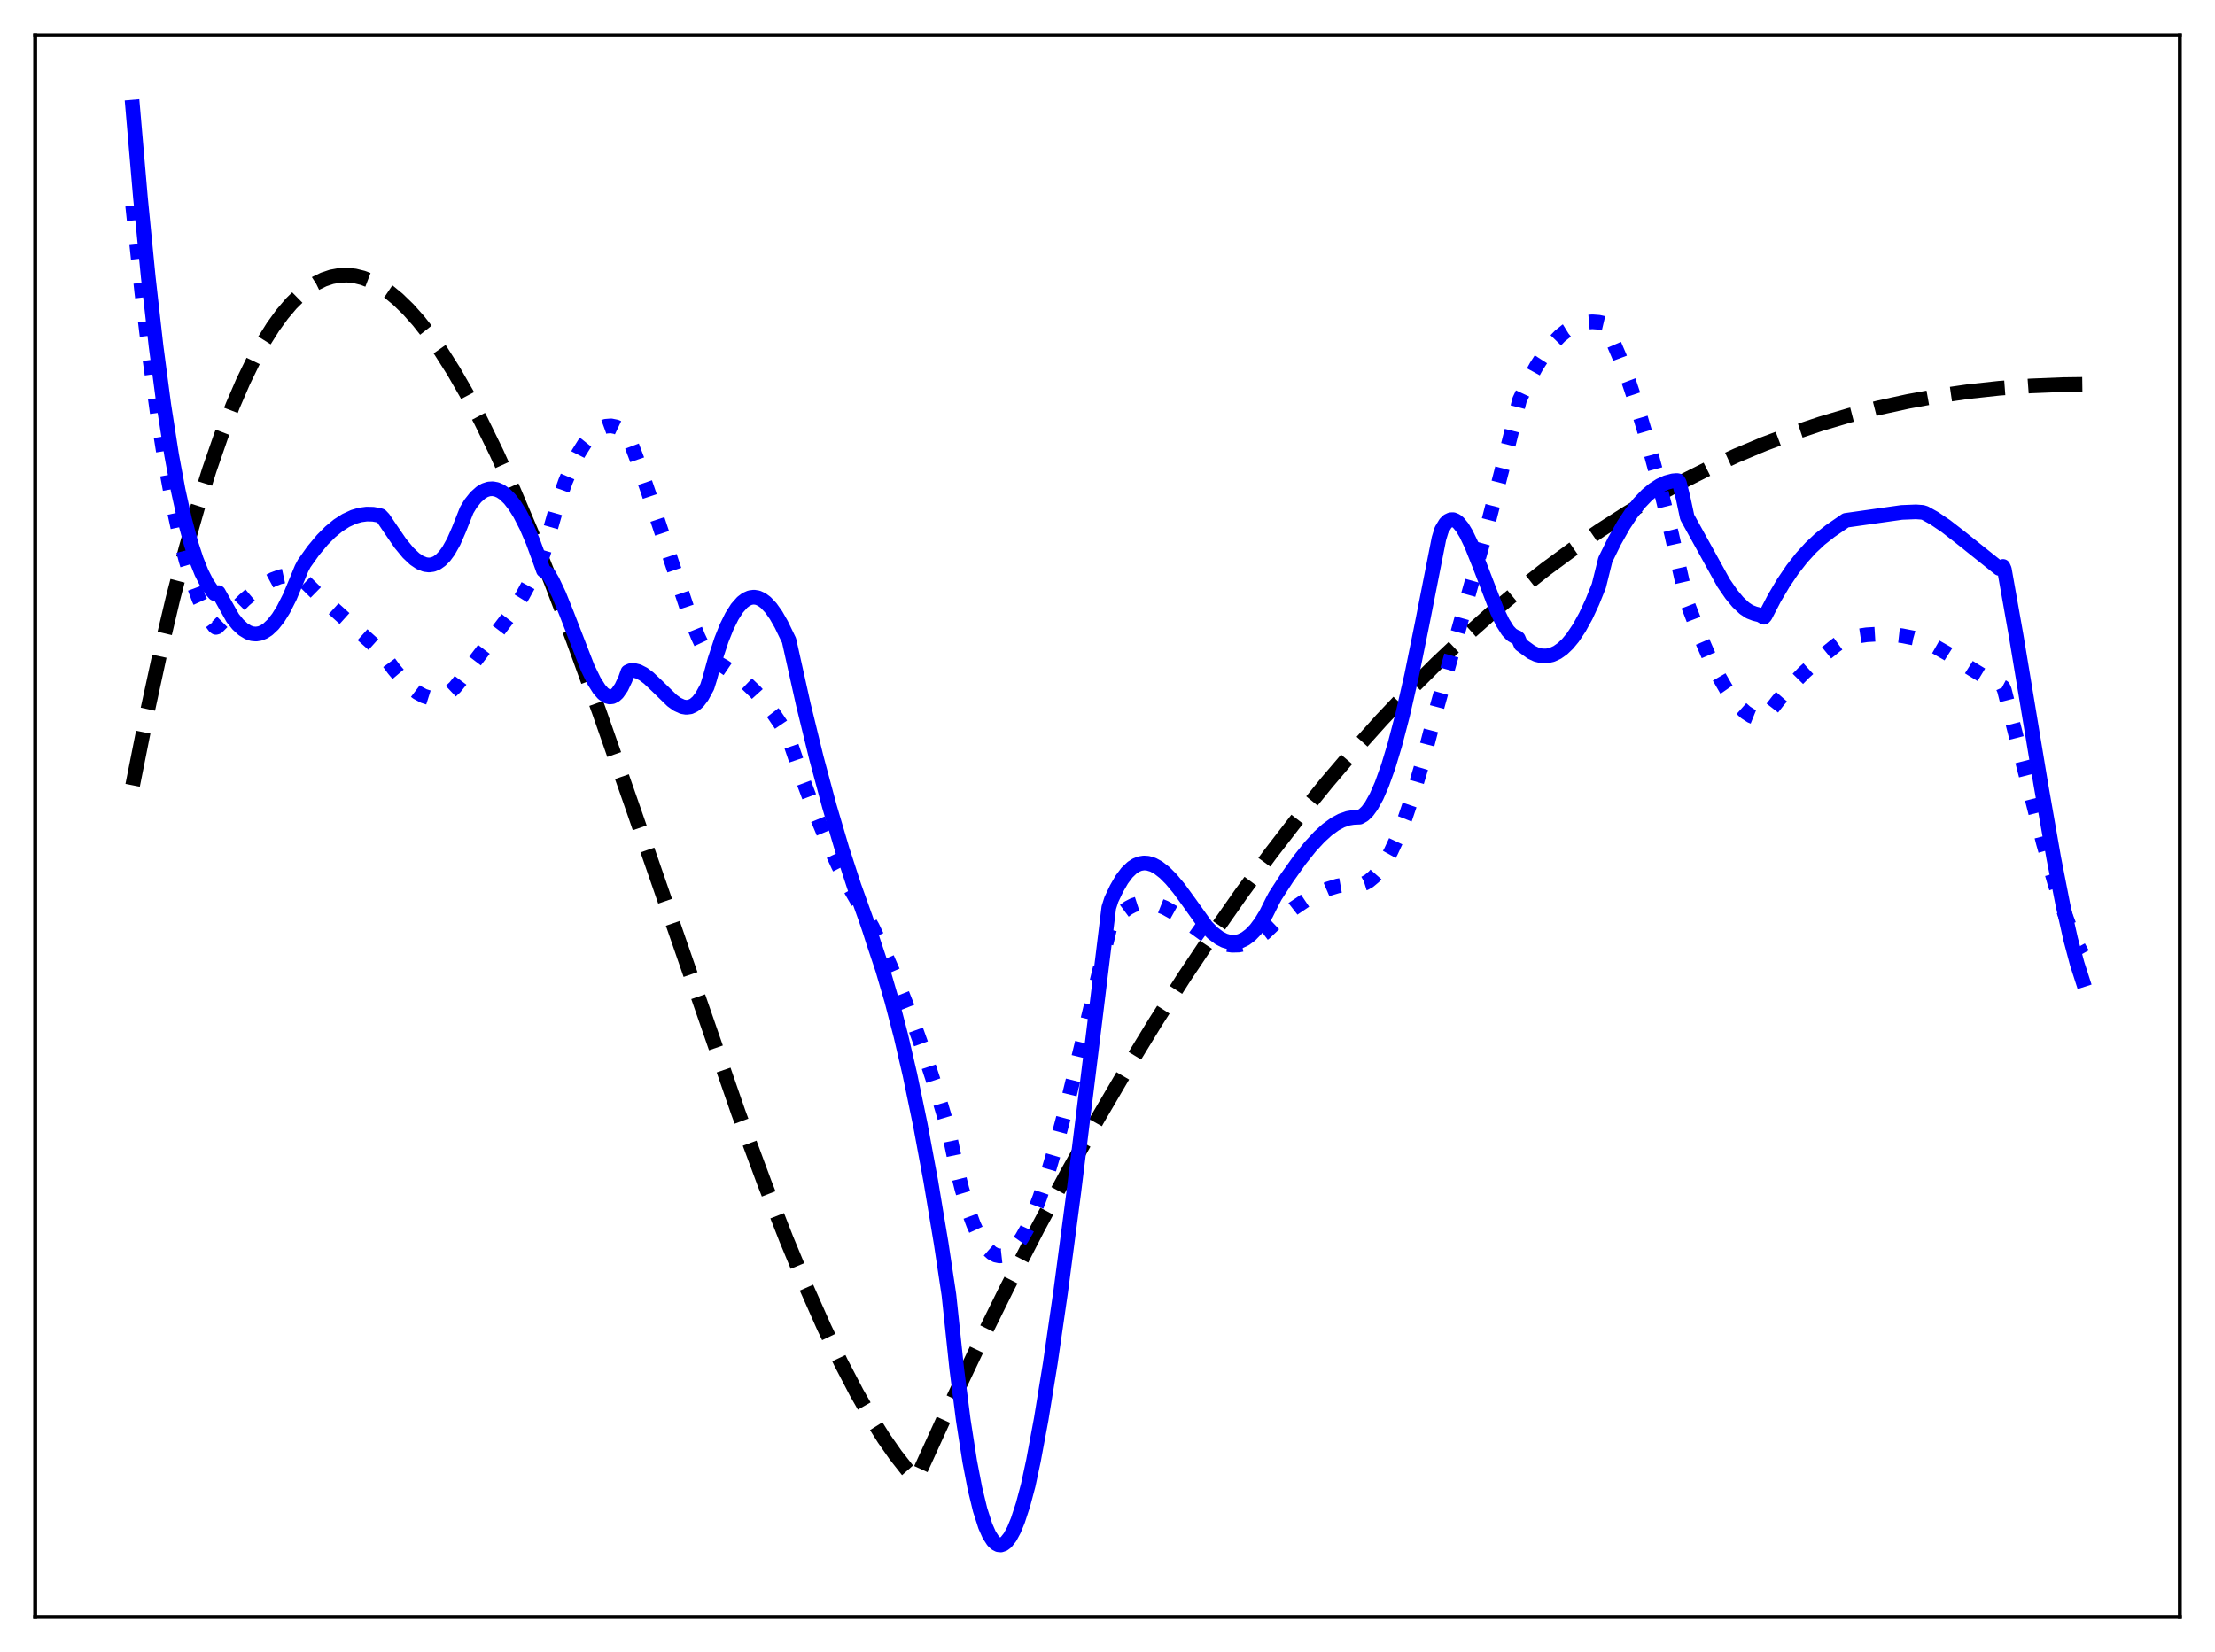 <?xml version="1.0" encoding="utf-8" standalone="no"?>
<!DOCTYPE svg PUBLIC "-//W3C//DTD SVG 1.1//EN"
  "http://www.w3.org/Graphics/SVG/1.1/DTD/svg11.dtd">
<svg xmlns:xlink="http://www.w3.org/1999/xlink" width="453.6pt" height="338.4pt" viewBox="0 0 453.6 338.4" xmlns="http://www.w3.org/2000/svg" version="1.1">
 <defs>
  <style type="text/css">*{stroke-linejoin: round; stroke-linecap: butt}</style>
 </defs>
 <g id="figure_1">
  <g id="patch_1">
   <path d="M 0 338.4 
L 453.6 338.4 
L 453.6 0 
L 0 0 
z
" style="fill: #ffffff"/>
  </g>
  <g id="axes_1">
   <g id="patch_2">
    <path d="M 7.2 331.2 
L 446.4 331.2 
L 446.4 7.2 
L 7.2 7.2 
z
" style="fill: #ffffff"/>
   </g>
   <g id="matplotlib.axis_1"/>
   <g id="matplotlib.axis_2"/>
   <g id="line2d_1">
    <path d="M 27.164 160.856 
L 30.092 146.155 
L 32.753 133.881 
L 35.415 122.619 
L 38.077 112.343 
L 40.473 103.915 
L 42.868 96.245 
L 45.264 89.314 
L 47.66 83.102 
L 49.789 78.17 
L 51.919 73.778 
L 54.048 69.914 
L 55.911 66.953 
L 57.775 64.378 
L 59.638 62.177 
L 61.501 60.342 
L 63.098 59.055 
L 64.695 58.024 
L 66.292 57.244 
L 67.889 56.71 
L 69.487 56.416 
L 71.084 56.356 
L 72.681 56.525 
L 74.278 56.917 
L 75.875 57.526 
L 77.738 58.503 
L 79.601 59.76 
L 81.465 61.287 
L 83.594 63.351 
L 85.724 65.743 
L 87.853 68.449 
L 90.249 71.853 
L 92.911 76.058 
L 95.572 80.684 
L 98.5 86.227 
L 101.695 92.777 
L 105.155 100.415 
L 108.881 109.206 
L 112.874 119.196 
L 117.399 131.124 
L 122.723 145.813 
L 129.377 164.867 
L 151.204 227.914 
L 156.528 242.29 
L 161.053 253.874 
L 165.046 263.502 
L 168.772 271.904 
L 172.233 279.138 
L 175.427 285.278 
L 178.355 290.414 
L 181.017 294.644 
L 183.412 298.072 
L 185.808 301.119 
L 187.405 302.93 
L 187.671 302.919 
L 194.06 288.913 
L 200.182 276.015 
L 206.304 263.619 
L 212.426 251.718 
L 218.548 240.303 
L 224.671 229.366 
L 230.793 218.896 
L 236.649 209.312 
L 242.505 200.14 
L 248.361 191.374 
L 254.217 183.006 
L 260.073 175.027 
L 265.929 167.43 
L 271.785 160.207 
L 277.375 153.656 
L 282.964 147.432 
L 288.554 141.528 
L 294.144 135.939 
L 299.734 130.658 
L 305.324 125.677 
L 310.913 120.991 
L 316.503 116.592 
L 322.093 112.474 
L 327.683 108.63 
L 333.273 105.054 
L 338.863 101.739 
L 344.452 98.678 
L 350.042 95.865 
L 355.632 93.292 
L 361.222 90.954 
L 367.078 88.748 
L 372.934 86.784 
L 378.79 85.055 
L 384.646 83.552 
L 390.768 82.216 
L 396.89 81.109 
L 403.012 80.225 
L 409.401 79.53 
L 415.789 79.057 
L 422.444 78.789 
L 426.436 78.735 
L 426.436 78.735 
" clip-path="url(#pa5b11ceb52)" style="fill: none; stroke-dasharray: 11.1,4.8; stroke-dashoffset: 0; stroke: #000000; stroke-width: 3"/>
   </g>
   <g id="line2d_2">
    <path d="M 27.164 42.141 
L 29.027 59.792 
L 30.624 73.058 
L 32.221 84.691 
L 33.818 94.769 
L 35.415 103.388 
L 36.746 109.518 
L 38.077 114.747 
L 39.408 119.122 
L 40.739 122.692 
L 41.804 125.006 
L 42.868 126.868 
L 43.933 128.304 
L 44.199 128.513 
L 44.465 128.442 
L 50.055 122.881 
L 52.451 120.846 
L 54.314 119.543 
L 55.911 118.68 
L 57.242 118.174 
L 58.573 117.887 
L 59.904 117.847 
L 60.969 118.01 
L 61.501 118.243 
L 64.961 121.643 
L 69.487 125.735 
L 76.94 132.438 
L 78.271 133.805 
L 80.666 137.089 
L 82.529 139.286 
L 84.127 140.838 
L 85.457 141.851 
L 86.788 142.569 
L 87.853 142.908 
L 88.918 143.015 
L 89.983 142.874 
L 91.047 142.465 
L 92.112 141.77 
L 93.177 140.769 
L 94.241 139.446 
L 96.105 136.926 
L 104.889 125.414 
L 107.018 121.991 
L 108.881 118.576 
L 110.745 114.699 
L 111.277 113.367 
L 114.205 103.128 
L 115.802 98.627 
L 117.133 95.472 
L 118.464 92.844 
L 119.795 90.732 
L 120.86 89.406 
L 121.924 88.397 
L 122.989 87.7 
L 124.054 87.313 
L 125.119 87.228 
L 126.183 87.439 
L 127.248 87.945 
L 128.313 88.751 
L 128.579 89.15 
L 130.442 94.062 
L 132.838 101.034 
L 141.089 125.771 
L 142.953 130.404 
L 144.55 133.789 
L 145.082 134.683 
L 145.615 135.032 
L 148.276 136.538 
L 150.672 138.169 
L 152.801 139.905 
L 154.665 141.689 
L 156.528 143.76 
L 158.391 146.152 
L 160.255 148.903 
L 161.319 150.635 
L 162.118 152.973 
L 164.513 160.011 
L 166.909 166.39 
L 169.305 172.151 
L 171.7 177.336 
L 174.096 181.986 
L 176.492 186.145 
L 178.621 189.828 
L 181.283 195.419 
L 183.945 201.55 
L 186.607 208.281 
L 189.268 215.673 
L 191.93 223.785 
L 194.326 231.825 
L 195.657 238.192 
L 196.988 243.565 
L 198.319 247.986 
L 199.383 250.865 
L 200.448 253.182 
L 201.513 254.958 
L 202.311 255.948 
L 203.11 256.655 
L 203.908 257.088 
L 204.707 257.256 
L 205.505 257.167 
L 206.304 256.831 
L 207.103 256.256 
L 208.167 255.134 
L 209.232 253.625 
L 210.297 251.75 
L 211.361 249.414 
L 212.959 245.215 
L 214.556 240.38 
L 216.419 234.052 
L 218.815 225.045 
L 221.743 213.101 
L 227.332 189.841 
L 228.663 188.083 
L 229.994 186.748 
L 231.059 185.96 
L 232.124 185.403 
L 233.188 185.059 
L 234.253 184.909 
L 235.584 184.97 
L 236.915 185.273 
L 238.512 185.908 
L 240.375 186.946 
L 242.505 188.407 
L 247.828 192.239 
L 249.425 192.973 
L 251.023 193.443 
L 252.353 193.617 
L 253.684 193.581 
L 255.015 193.322 
L 256.346 192.827 
L 257.677 192.085 
L 259.008 191.082 
L 260.339 189.804 
L 261.404 188.791 
L 264.864 186.102 
L 267.526 184.305 
L 269.921 182.964 
L 272.051 182.041 
L 273.914 181.478 
L 275.511 181.2 
L 277.108 181.13 
L 278.705 181.153 
L 279.504 180.906 
L 280.303 180.465 
L 281.367 179.582 
L 282.432 178.367 
L 283.497 176.825 
L 284.828 174.451 
L 286.159 171.591 
L 287.756 167.538 
L 289.353 162.828 
L 291.216 156.534 
L 293.079 149.418 
L 294.41 144.355 
L 304.259 109.054 
L 307.985 94.659 
L 311.18 81.917 
L 313.043 77.933 
L 314.64 75.02 
L 316.237 72.546 
L 317.834 70.493 
L 319.431 68.846 
L 320.762 67.768 
L 322.093 66.946 
L 323.424 66.369 
L 324.755 66.03 
L 326.086 65.914 
L 327.417 66.014 
L 328.481 66.264 
L 330.079 69.46 
L 331.676 73.171 
L 333.539 78.12 
L 335.402 83.705 
L 337.532 90.821 
L 339.927 99.699 
L 342.323 109.425 
L 344.452 118.853 
L 345.517 123.478 
L 347.913 129.705 
L 350.042 134.634 
L 351.905 138.396 
L 353.503 141.16 
L 355.1 143.454 
L 356.431 144.979 
L 357.495 145.929 
L 358.56 146.622 
L 359.625 147.05 
L 360.689 147.202 
L 361.222 147.172 
L 361.754 146.566 
L 364.15 143.487 
L 366.812 140.442 
L 369.473 137.733 
L 372.401 135.071 
L 375.862 132.25 
L 377.725 130.896 
L 379.855 130.387 
L 382.25 130.025 
L 384.646 129.876 
L 387.041 129.938 
L 389.437 130.205 
L 391.833 130.675 
L 393.962 131.262 
L 395.825 132.167 
L 398.753 133.838 
L 403.811 137.043 
L 408.07 139.625 
L 410.199 140.753 
L 410.465 141.346 
L 413.926 154.974 
L 418.451 172.673 
L 420.847 181.109 
L 422.71 186.865 
L 424.307 191.069 
L 425.638 193.959 
L 426.436 195.392 
L 426.436 195.392 
" clip-path="url(#pa5b11ceb52)" style="fill: none; stroke-dasharray: 3,4.95; stroke-dashoffset: 0; stroke: #0000ff; stroke-width: 3"/>
   </g>
   <g id="line2d_3">
    <path d="M 27.164 21.927 
L 28.761 40.466 
L 30.358 56.737 
L 31.955 70.875 
L 33.552 82.983 
L 35.149 93.209 
L 36.48 100.389 
L 37.811 106.425 
L 39.142 111.395 
L 40.207 114.646 
L 41.271 117.301 
L 42.336 119.398 
L 43.401 120.976 
L 43.933 121.584 
L 44.199 121.694 
L 44.465 121.416 
L 44.732 121.387 
L 47.66 126.602 
L 48.724 127.92 
L 49.789 128.902 
L 50.854 129.546 
L 51.652 129.806 
L 52.451 129.874 
L 53.249 129.747 
L 54.048 129.425 
L 54.847 128.907 
L 55.911 127.907 
L 56.976 126.553 
L 58.041 124.845 
L 59.372 122.208 
L 60.703 119.007 
L 61.767 116.42 
L 62.3 115.412 
L 64.163 112.799 
L 66.026 110.566 
L 67.623 108.959 
L 69.22 107.639 
L 70.817 106.608 
L 72.415 105.872 
L 73.745 105.484 
L 75.076 105.303 
L 76.407 105.332 
L 77.738 105.58 
L 78.004 105.665 
L 78.537 106.229 
L 79.868 108.203 
L 81.997 111.305 
L 83.594 113.241 
L 84.925 114.497 
L 85.99 115.214 
L 87.055 115.635 
L 87.853 115.733 
L 88.652 115.627 
L 89.45 115.3 
L 90.249 114.737 
L 91.047 113.921 
L 91.846 112.837 
L 92.911 110.945 
L 93.975 108.509 
L 95.572 104.494 
L 96.371 103.164 
L 97.436 101.83 
L 98.5 100.88 
L 99.299 100.415 
L 100.097 100.158 
L 100.896 100.107 
L 101.695 100.257 
L 102.493 100.606 
L 103.292 101.152 
L 104.356 102.181 
L 105.421 103.549 
L 106.486 105.251 
L 107.817 107.843 
L 109.148 110.945 
L 110.479 114.574 
L 111.277 116.827 
L 112.342 117.645 
L 113.14 119.004 
L 114.471 121.816 
L 116.068 125.785 
L 120.327 136.772 
L 121.658 139.5 
L 122.723 141.182 
L 123.521 142.085 
L 124.32 142.625 
L 124.852 142.762 
L 125.385 142.704 
L 125.917 142.44 
L 126.449 141.958 
L 127.248 140.806 
L 128.047 139.124 
L 128.579 137.614 
L 129.111 137.372 
L 129.91 137.347 
L 130.708 137.542 
L 131.773 138.087 
L 132.838 138.888 
L 134.435 140.395 
L 137.629 143.507 
L 138.694 144.272 
L 139.759 144.759 
L 140.557 144.892 
L 141.356 144.785 
L 142.154 144.402 
L 142.953 143.707 
L 143.751 142.656 
L 144.816 140.702 
L 145.348 139 
L 146.413 135.119 
L 147.744 131.07 
L 148.809 128.411 
L 149.873 126.252 
L 150.938 124.577 
L 152.003 123.374 
L 152.801 122.771 
L 153.6 122.419 
L 154.399 122.311 
L 155.197 122.441 
L 155.996 122.803 
L 156.794 123.392 
L 157.859 124.517 
L 158.924 126.018 
L 159.988 127.882 
L 161.585 131.179 
L 164.513 144.315 
L 167.175 155.204 
L 169.837 165.125 
L 172.499 174.125 
L 174.895 181.48 
L 177.29 188.173 
L 178.089 190.514 
L 178.887 193.021 
L 180.751 198.607 
L 182.614 204.961 
L 184.477 212.127 
L 186.34 220.143 
L 188.47 230.4 
L 190.599 241.88 
L 192.729 254.643 
L 194.326 265.246 
L 195.923 280.344 
L 197.254 290.8 
L 198.585 299.349 
L 199.649 304.871 
L 200.714 309.268 
L 201.779 312.584 
L 202.577 314.387 
L 203.376 315.623 
L 203.908 316.141 
L 204.441 316.42 
L 204.973 316.467 
L 205.505 316.286 
L 206.038 315.883 
L 206.836 314.872 
L 207.635 313.391 
L 208.433 311.458 
L 209.498 308.208 
L 210.563 304.222 
L 211.628 299.255 
L 213.225 290.683 
L 215.088 279.221 
L 217.217 264.525 
L 219.879 244.357 
L 223.872 212.005 
L 227.066 185.911 
L 227.599 184.242 
L 228.663 182.004 
L 229.728 180.155 
L 230.793 178.731 
L 231.857 177.716 
L 232.656 177.203 
L 233.455 176.891 
L 234.253 176.766 
L 235.052 176.816 
L 236.116 177.132 
L 237.181 177.708 
L 238.512 178.745 
L 239.843 180.081 
L 241.44 181.996 
L 243.569 184.914 
L 247.03 189.767 
L 248.361 191.118 
L 249.692 192.127 
L 250.756 192.673 
L 251.821 192.973 
L 252.886 193.017 
L 253.951 192.791 
L 255.015 192.284 
L 256.08 191.485 
L 257.145 190.381 
L 258.209 188.96 
L 259.274 187.211 
L 260.605 184.539 
L 261.137 183.538 
L 263.533 179.844 
L 266.195 176.094 
L 268.324 173.428 
L 270.188 171.408 
L 271.785 169.955 
L 273.382 168.796 
L 274.713 168.081 
L 276.044 167.617 
L 277.108 167.441 
L 278.439 167.378 
L 279.238 166.931 
L 280.036 166.154 
L 280.835 165.063 
L 281.9 163.141 
L 282.964 160.711 
L 284.295 157.003 
L 285.626 152.601 
L 287.223 146.485 
L 289.087 138.327 
L 291.216 127.849 
L 294.676 110.302 
L 295.209 108.557 
L 296.007 107.22 
L 296.54 106.706 
L 297.072 106.453 
L 297.604 106.444 
L 298.137 106.66 
L 298.669 107.082 
L 299.468 108.057 
L 300.266 109.389 
L 301.331 111.607 
L 302.928 115.584 
L 306.655 125.281 
L 307.719 127.492 
L 308.784 129.182 
L 309.583 130.021 
L 310.381 130.485 
L 310.647 130.551 
L 310.913 130.767 
L 311.446 132.03 
L 313.575 133.583 
L 314.64 134.085 
L 315.705 134.345 
L 316.769 134.358 
L 317.834 134.12 
L 318.899 133.631 
L 319.964 132.881 
L 321.028 131.865 
L 322.093 130.58 
L 323.424 128.591 
L 324.755 126.172 
L 326.086 123.31 
L 327.417 120.008 
L 328.748 114.651 
L 330.611 110.853 
L 332.474 107.559 
L 334.071 105.139 
L 335.668 103.091 
L 337.265 101.415 
L 338.596 100.302 
L 339.927 99.445 
L 341.258 98.842 
L 342.589 98.489 
L 343.388 98.424 
L 343.654 98.468 
L 343.92 98.92 
L 344.719 102.207 
L 345.517 105.938 
L 352.97 119.423 
L 354.567 121.737 
L 355.898 123.344 
L 357.229 124.597 
L 358.294 125.301 
L 359.359 125.711 
L 360.423 125.973 
L 361.222 126.437 
L 361.488 126.143 
L 363.351 122.549 
L 365.215 119.394 
L 367.078 116.642 
L 368.941 114.258 
L 370.804 112.206 
L 372.668 110.455 
L 374.797 108.777 
L 377.991 106.581 
L 389.437 104.96 
L 392.365 104.844 
L 393.696 104.941 
L 394.228 105.106 
L 396.092 106.143 
L 398.487 107.763 
L 401.415 110.034 
L 409.401 116.418 
L 409.667 116.482 
L 410.199 116.023 
L 410.465 116.615 
L 412.861 130.119 
L 417.919 160.588 
L 420.58 175.769 
L 422.444 185.288 
L 424.041 192.398 
L 425.372 197.4 
L 426.436 200.702 
L 426.436 200.702 
" clip-path="url(#pa5b11ceb52)" style="fill: none; stroke: #0000ff; stroke-width: 3; stroke-linecap: square"/>
   </g>
   <g id="patch_3">
    <path d="M 7.2 331.2 
L 7.2 7.2 
" style="fill: none; stroke: #000000; stroke-width: 0.8; stroke-linejoin: miter; stroke-linecap: square"/>
   </g>
   <g id="patch_4">
    <path d="M 446.4 331.2 
L 446.4 7.2 
" style="fill: none; stroke: #000000; stroke-width: 0.8; stroke-linejoin: miter; stroke-linecap: square"/>
   </g>
   <g id="patch_5">
    <path d="M 7.2 331.2 
L 446.4 331.2 
" style="fill: none; stroke: #000000; stroke-width: 0.8; stroke-linejoin: miter; stroke-linecap: square"/>
   </g>
   <g id="patch_6">
    <path d="M 7.2 7.2 
L 446.4 7.2 
" style="fill: none; stroke: #000000; stroke-width: 0.8; stroke-linejoin: miter; stroke-linecap: square"/>
   </g>
  </g>
 </g>
 <defs>
  <clipPath id="pa5b11ceb52">
   <rect x="7.2" y="7.2" width="439.2" height="324"/>
  </clipPath>
 </defs>
</svg>
